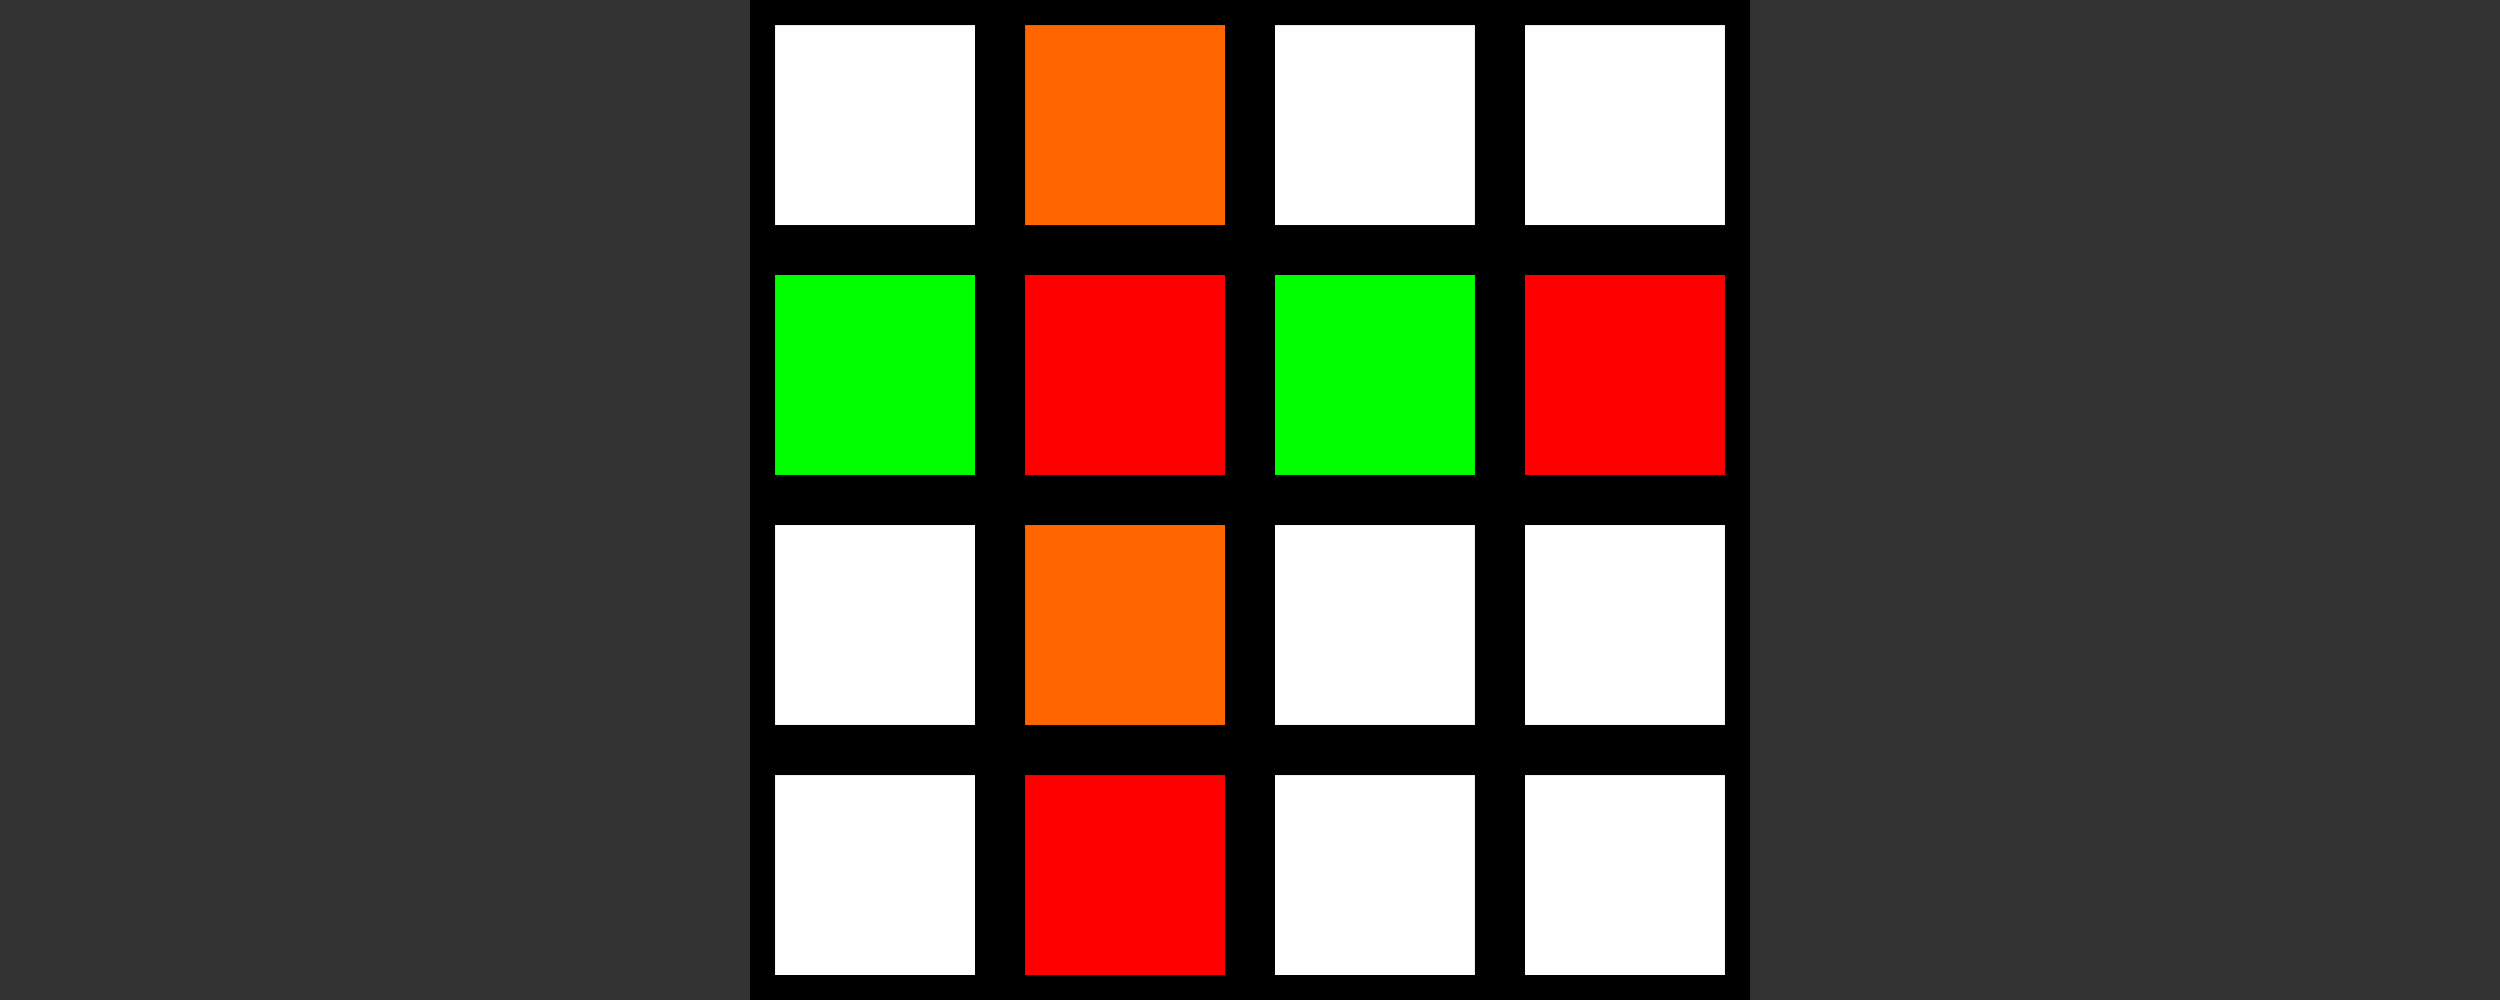 <?xml version="1.0" encoding="UTF-8" standalone="no"?>
<!-- Created with Inkscape (http://www.inkscape.org/) -->

<svg
   width="26.458mm"
   height="10.583mm"
   viewBox="0 0 26.458 10.583"
   version="1.1"
   id="svg5"
   sodipodi:docname="borderlands.svg"
   inkscape:version="1.2 (dc2aedaf03, 2022-05-15)"
   xmlns:inkscape="http://www.inkscape.org/namespaces/inkscape"
   xmlns:sodipodi="http://sodipodi.sourceforge.net/DTD/sodipodi-0.dtd"
   xmlns="http://www.w3.org/2000/svg"
   xmlns:svg="http://www.w3.org/2000/svg">
  <rect x="0" y="0" width="26.458" height="10.583" fill="#333333" stroke="none"/>
  <sodipodi:namedview
     id="namedview7"
     pagecolor="#ffffff"
     bordercolor="#666666"
     borderopacity="1.0"
     inkscape:showpageshadow="2"
     inkscape:pageopacity="0.0"
     inkscape:pagecheckerboard="0"
     inkscape:deskcolor="#d1d1d1"
     inkscape:document-units="px"
     showgrid="true"
     inkscape:zoom="10.550996"
     inkscape:cx="50.84828"
     inkscape:cy="16.586112"
     inkscape:window-width="1600"
     inkscape:window-height="840"
     inkscape:window-x="0"
     inkscape:window-y="23"
     inkscape:window-maximized="1"
     inkscape:current-layer="layer1">
    <inkscape:grid
       type="xygrid"
       id="grid9"
       originx="0"
       originy="-5.9604643e-08" />
  </sodipodi:namedview>
  <defs
     id="defs2" />
  <g
     inkscape:label="Layer 1"
     inkscape:groupmode="layer"
     id="layer1">
    <rect
       style="color:#000000;overflow:visible;fill:#ffffff;stroke:#000000;stroke-width:0.265;stroke-dasharray:none"
       id="rect63"
       width="2.381"
       height="2.381"
       x="8.07"
       y="-2.514"
       transform="scale(1,-1)" />
    <rect
       style="color:#000000;overflow:visible;fill:#ff6600;stroke:#000000;stroke-width:0.265;stroke-dasharray:none"
       id="rect1033"
       width="2.381"
       height="2.381"
       x="10.716"
       y="-2.514"
       transform="scale(1,-1)" />
    <rect
       style="color:#000000;overflow:visible;fill:#ffffff;stroke:#000000;stroke-width:0.265;stroke-dasharray:none"
       id="rect1035"
       width="2.381"
       height="2.381"
       x="13.361"
       y="-2.514"
       transform="scale(1,-1)" />
    <rect
       style="color:#000000;overflow:visible;fill:#ffffff;stroke:#000000;stroke-width:0.265;stroke-dasharray:none"
       id="rect1037"
       width="2.381"
       height="2.381"
       x="16.007"
       y="-2.514"
       transform="scale(1,-1)" />
    <rect
       style="color:#000000;overflow:visible;fill:#00ff00;stroke:#000000;stroke-width:0.265;stroke-dasharray:none"
       id="rect1072"
       width="2.381"
       height="2.381"
       x="8.07"
       y="-5.159"
       transform="scale(1,-1)" />
    <rect
       style="color:#000000;overflow:visible;fill:#ff0000;stroke:#000000;stroke-width:0.265;stroke-dasharray:none"
       id="rect1074"
       width="2.381"
       height="2.381"
       x="10.716"
       y="-5.159"
       transform="scale(1,-1)" />
    <rect
       style="color:#000000;overflow:visible;fill:#00ff00;stroke:#000000;stroke-width:0.265;stroke-dasharray:none"
       id="rect1076"
       width="2.381"
       height="2.381"
       x="13.361"
       y="-5.159"
       transform="scale(1,-1)" />
    <rect
       style="color:#000000;overflow:visible;fill:#ff0000;stroke:#000000;stroke-width:0.265;stroke-dasharray:none"
       id="rect1078"
       width="2.381"
       height="2.381"
       x="16.007"
       y="-5.159"
       transform="scale(1,-1)" />
    <rect
       style="color:#000000;overflow:visible;fill:#ffffff;stroke:#000000;stroke-width:0.265;stroke-dasharray:none"
       id="rect1082"
       width="2.381"
       height="2.381"
       x="8.07"
       y="-7.805"
       transform="scale(1,-1)" />
    <rect
       style="color:#000000;overflow:visible;fill:#ff6600;stroke:#000000;stroke-width:0.265;stroke-dasharray:none"
       id="rect1084"
       width="2.381"
       height="2.381"
       x="10.716"
       y="-7.805"
       transform="scale(1,-1)" />
    <rect
       style="color:#000000;overflow:visible;fill:#ffffff;stroke:#000000;stroke-width:0.265;stroke-dasharray:none"
       id="rect1086"
       width="2.381"
       height="2.381"
       x="13.361"
       y="-7.805"
       transform="scale(1,-1)" />
    <rect
       style="color:#000000;overflow:visible;fill:#ffffff;stroke:#000000;stroke-width:0.265;stroke-dasharray:none"
       id="rect1088"
       width="2.381"
       height="2.381"
       x="16.007"
       y="-7.805"
       transform="scale(1,-1)" />
    <rect
       style="color:#000000;overflow:visible;fill:#ffffff;stroke:#000000;stroke-width:0.265;stroke-dasharray:none"
       id="rect1092"
       width="2.381"
       height="2.381"
       x="8.07"
       y="-10.451"
       transform="scale(1,-1)" />
    <rect
       style="color:#000000;overflow:visible;fill:#ff0000;stroke:#000000;stroke-width:0.265;stroke-dasharray:none"
       id="rect1094"
       width="2.381"
       height="2.381"
       x="10.716"
       y="-10.451"
       transform="scale(1,-1)" />
    <rect
       style="color:#000000;overflow:visible;fill:#ffffff;stroke:#000000;stroke-width:0.265;stroke-dasharray:none"
       id="rect1096"
       width="2.381"
       height="2.381"
       x="13.361"
       y="-10.451"
       transform="scale(1,-1)" />
    <rect
       style="color:#000000;overflow:visible;fill:#ffffff;stroke:#000000;stroke-width:0.265;stroke-dasharray:none"
       id="rect1098"
       width="2.381"
       height="2.381"
       x="16.007"
       y="-10.451"
       transform="scale(1,-1)" />
  </g>
</svg>

